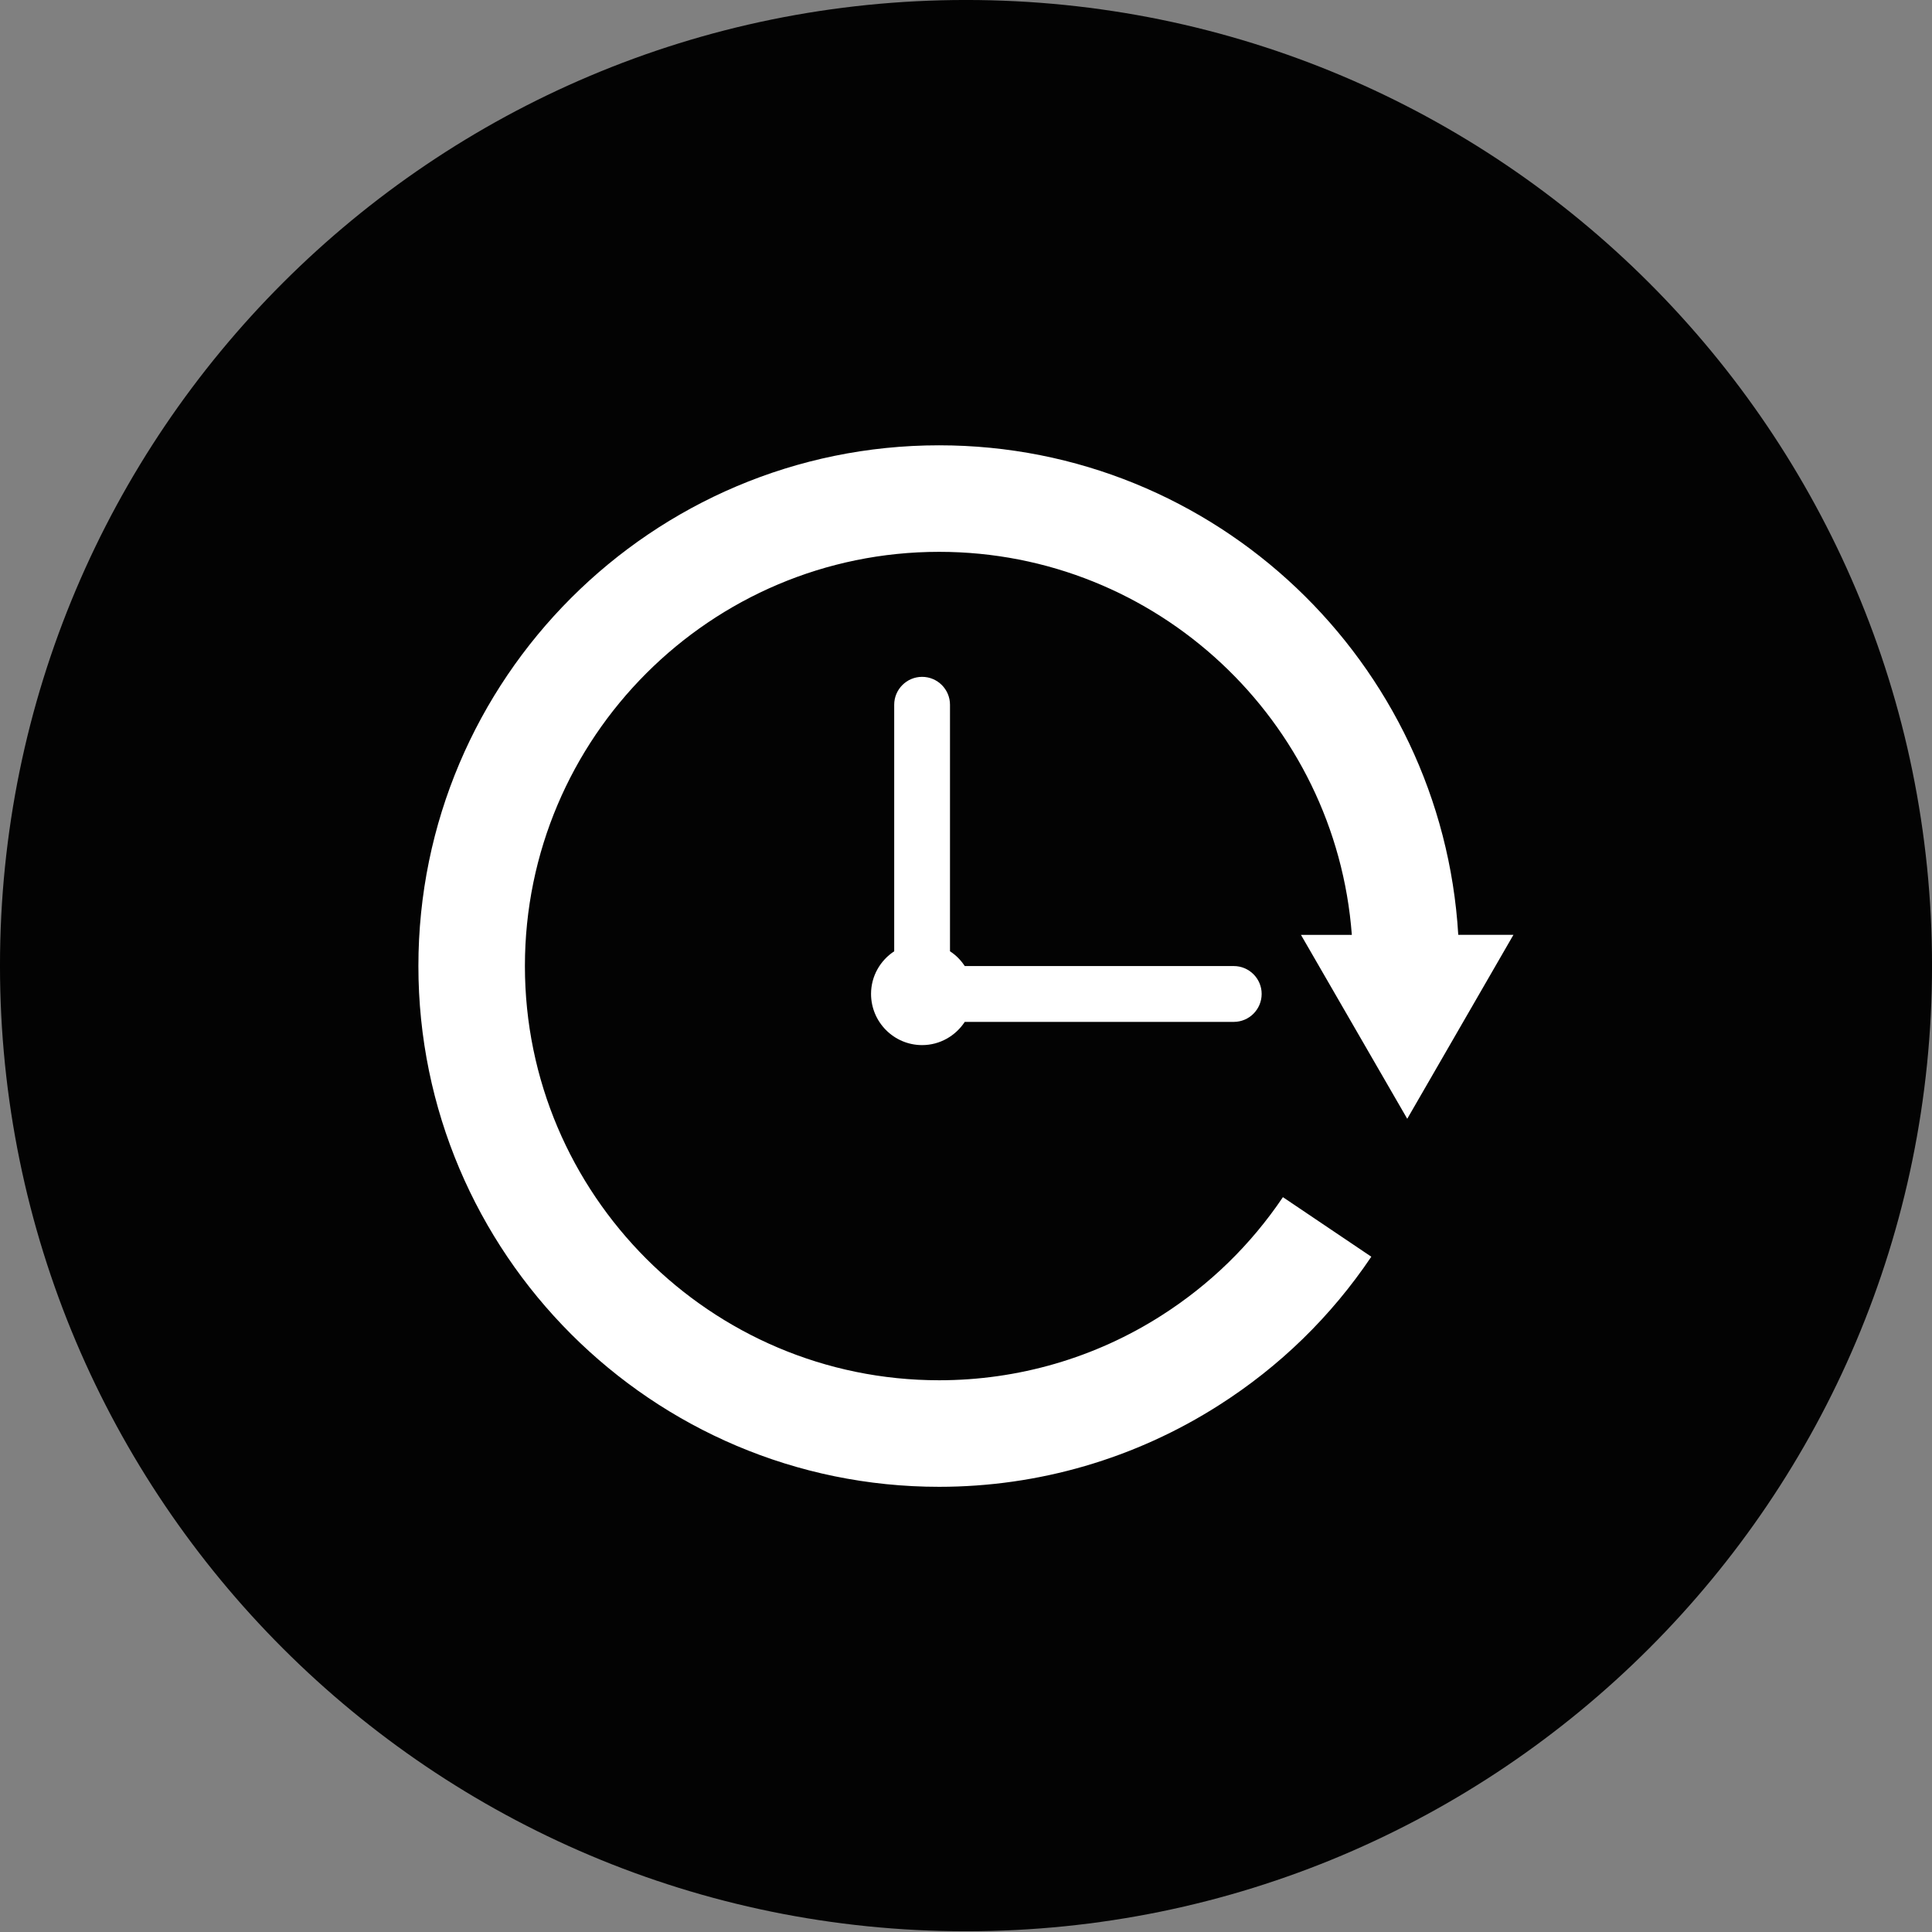 <?xml version="1.0" encoding="UTF-8" standalone="no"?>
<svg
   xmlns:dc="http://purl.org/dc/elements/1.1/"
   xmlns:cc="http://creativecommons.org/ns#"
   xmlns:rdf="http://www.w3.org/1999/02/22-rdf-syntax-ns#"
   xmlns:svg="http://www.w3.org/2000/svg"
   xmlns="http://www.w3.org/2000/svg"
   xmlns:sodipodi="http://sodipodi.sourceforge.net/DTD/sodipodi-0.dtd"
   xmlns:inkscape="http://www.inkscape.org/namespaces/inkscape"
   version="1.1"
   x="0px"
   y="0px"
   viewBox="0 0 170 170"
   enable-background="new 0 0 100 100"
   xml:space="preserve"
   id="svg2"
   inkscape:version="0.48.4 r9939"
   width="100%"
   height="100%"
   sodipodi:docname="noun_146806_cc.svg"
   inkscape:export-filename="C:\wamp\www\taxidoudou\css\img\24_24.png"
   inkscape:export-xdpi="90"
   inkscape:export-ydpi="90"><rect x="0" y="0" width="170" height="170" fill="#808080" stroke="none"/><defs
     id="defs14" /><sodipodi:namedview
     pagecolor="#ffffff"
     bordercolor="#666666"
     borderopacity="1"
     objecttolerance="10"
     gridtolerance="10"
     guidetolerance="10"
     inkscape:pageopacity="0"
     inkscape:pageshadow="2"
     inkscape:window-width="1920"
     inkscape:window-height="1017"
     id="namedview12"
     showgrid="false"
     showguides="true"
     inkscape:guide-bbox="true"
     fit-margin-top="0"
     fit-margin-left="0"
     fit-margin-right="0"
     fit-margin-bottom="0"
     inkscape:zoom="0.944"
     inkscape:cx="-251.75914"
     inkscape:cy="164.18943"
     inkscape:window-x="-8"
     inkscape:window-y="-8"
     inkscape:window-maximized="1"
     inkscape:current-layer="svg2" /><g
     transform="translate(135.858,16.674)"
     id="g3763"
     style="fill:#000000;fill-opacity:0.973"><path
       sodipodi:type="arc"
       style="fill:#000000;fill-opacity:0.973;stroke:none"
       id="path2993"
       sodipodi:cx="87.473518"
       sodipodi:cy="80.630295"
       sodipodi:rx="80.799789"
       sodipodi:ry="78.893005"
       d="m 168.273,80.63 c 0,43.571 -36.175,78.893 -80.8,78.893 -44.624,0 -80.8,-35.322 -80.8,-78.893 0,-43.571 36.175,-78.893 80.8,-78.893 44.624,0 80.8,35.322 80.8,78.893 z"
       transform="matrix(1.052,0,0,1.077,-142.879,-18.546)" /></g><g
     id="g3028"
     transform="matrix(1.103,0,0,1.103,166.812,23.22)"><path
       style="fill:#ffffff"
       inkscape:connector-curvature="0"
       id="path4"
       d="m -77.672,32.944 c -1.235,0 -2.228,1.002 -2.228,2.227 v 19.667 c -1.11,0.727 -1.847,1.978 -1.847,3.398 0,2.247 1.823,4.085 4.074,4.085 1.427,0 2.675,-0.747 3.402,-1.852 h 21.46 c 1.226,0 2.225,-0.995 2.225,-2.233 0,-1.224 -0.999,-2.221 -2.225,-2.221 h -21.46 c -0.313,-0.471 -0.703,-0.875 -1.178,-1.177 v -19.667 c 0.002,-1.225 -0.995,-2.227 -2.223,-2.227" /><path
       style="fill:#ffffff"
       inkscape:connector-curvature="0"
       id="path6"
       d="m -76.316,14.473 c 22.071,0 40.12,17.306 41.414,39.053 h 4.401 l -8.471,14.674 -8.479,-14.673 h 4.059 c -1.28,-17.065 -15.538,-30.556 -32.924,-30.556 -18.221,0 -33.044,14.816 -33.044,33.044 0,18.222 14.823,33.044 33.044,33.044 6.312,0 12.455,-1.789 17.74,-5.168 3.869,-2.469 7.122,-5.638 9.686,-9.439 l 7.052,4.751 c -3.216,4.776 -7.314,8.761 -12.162,11.849 -6.665,4.253 -14.379,6.507 -22.315,6.507 -22.904,0 -41.542,-18.638 -41.542,-41.543 -0.002,-22.911 18.637,-41.543 41.541,-41.543" /></g></svg>